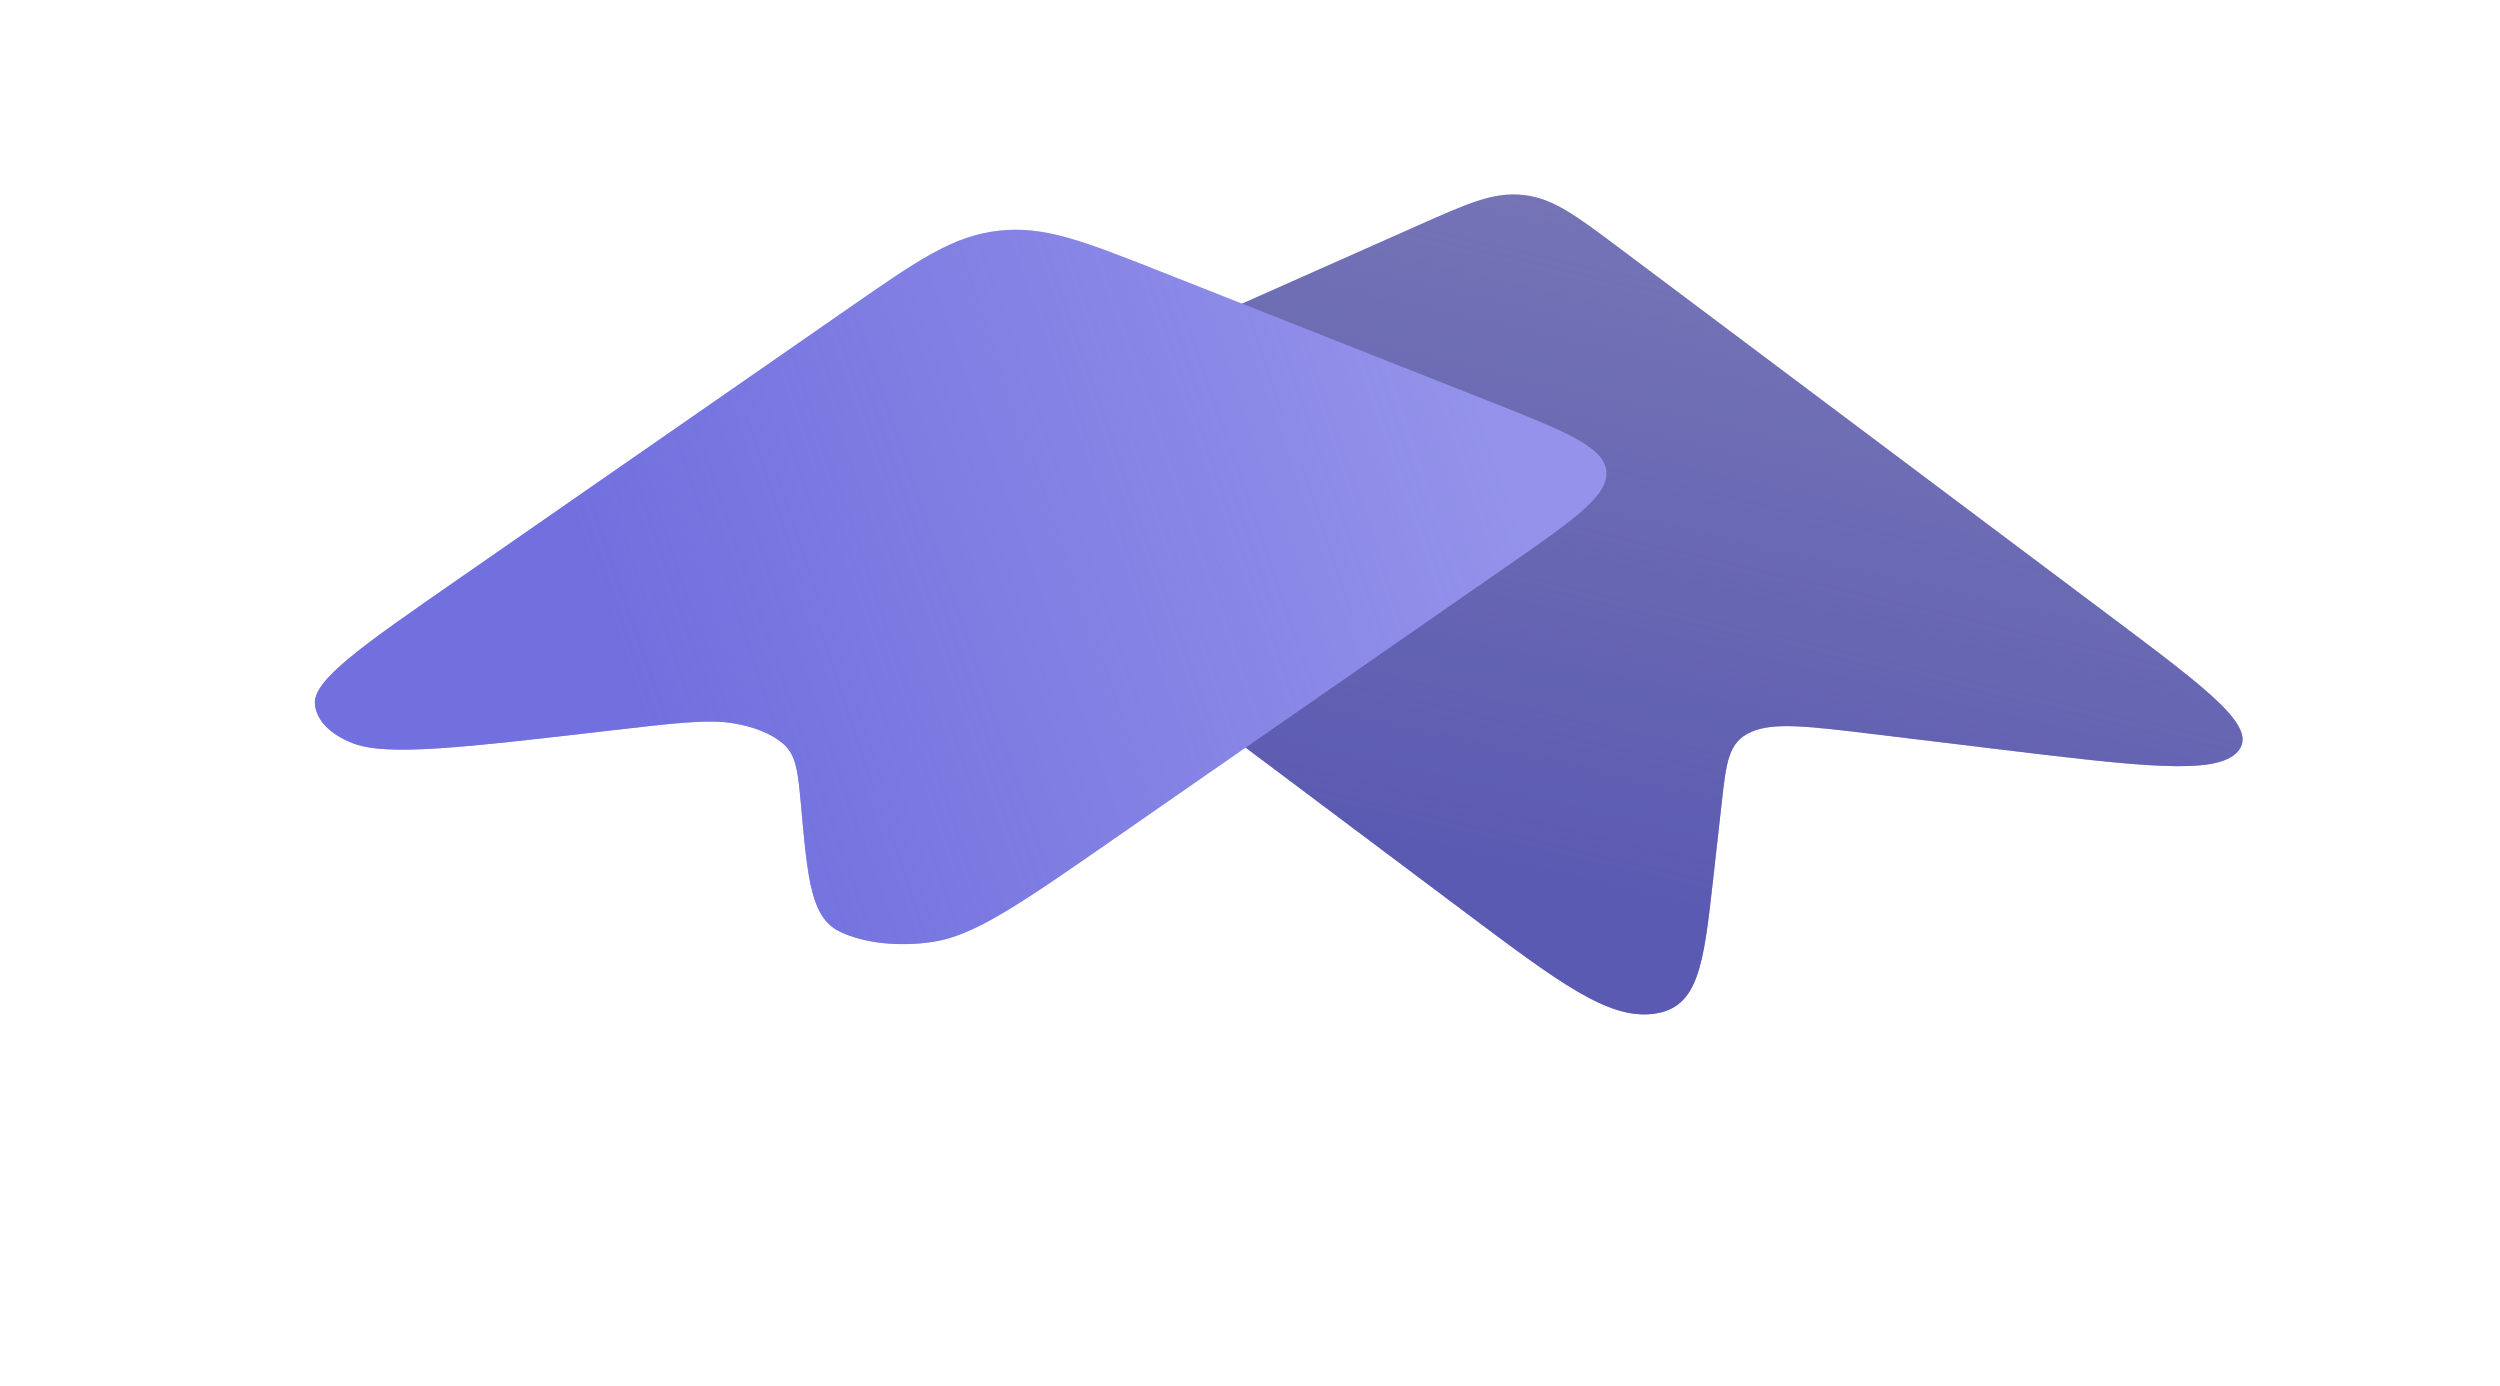 <svg width="451" height="250" fill="none" xmlns="http://www.w3.org/2000/svg"><g filter="url(#a)"><path d="m141.485 81.082 89.527 67.146c17.46 13.095 26.19 19.642 34.35 18.608 8.16-1.034 9.031-8.799 10.773-24.328l1.562-13.918c.809-7.213 1.214-10.819 5.295-12.605 4.081-1.786 10.217-1.042 22.489.445l21.082 2.556c26.851 3.255 40.277 4.882 44.175.581 3.897-4.302-4.975-10.956-22.719-24.264l-88.756-66.567c-8.005-6.004-12.008-9.006-17.336-9.608-5.328-.603-9.9 1.43-19.044 5.493l-78.982 35.103c-9.145 4.065-13.717 6.097-14.071 9.224-.353 3.128 3.649 6.13 11.655 12.134Z" fill="#9F9EE7"/><path d="m141.485 81.082 89.527 67.146c17.46 13.095 26.19 19.642 34.35 18.608 8.16-1.034 9.031-8.799 10.773-24.328l1.562-13.918c.809-7.213 1.214-10.819 5.295-12.605 4.081-1.786 10.217-1.042 22.489.445l21.082 2.556c26.851 3.255 40.277 4.882 44.175.581 3.897-4.302-4.975-10.956-22.719-24.264l-88.756-66.567c-8.005-6.004-12.008-9.006-17.336-9.608-5.328-.603-9.9 1.43-19.044 5.493l-78.982 35.103c-9.145 4.065-13.717 6.097-14.071 9.224-.353 3.128 3.649 6.13 11.655 12.134Z" fill="url(#b)"/><path d="m141.485 81.082 89.527 67.146c17.46 13.095 26.19 19.642 34.35 18.608 8.16-1.034 9.031-8.799 10.773-24.328l1.562-13.918c.809-7.213 1.214-10.819 5.295-12.605 4.081-1.786 10.217-1.042 22.489.445l21.082 2.556c26.851 3.255 40.277 4.882 44.175.581 3.897-4.302-4.975-10.956-22.719-24.264l-88.756-66.567c-8.005-6.004-12.008-9.006-17.336-9.608-5.328-.603-9.9 1.43-19.044 5.493l-78.982 35.103c-9.145 4.065-13.717 6.097-14.071 9.224-.353 3.128 3.649 6.13 11.655 12.134Z" fill="#000" fill-opacity=".2"/><path d="m120.291 39.474-70.49 48.921c-17.544 12.177-26.317 18.265-25.904 22.615.277 2.912 2.763 5.453 6.88 7.034 6.15 2.361 19.58.802 46.438-2.317 11.722-1.361 17.583-2.042 22.093-1.311 3.724.603 6.841 1.853 8.927 3.581 2.524 2.092 2.804 5.194 3.363 11.396 1.214 13.473 1.821 20.21 7.142 22.698 4.325 2.023 10.448 2.68 16.576 1.779 7.539-1.107 15.864-6.885 32.515-18.442l70.879-49.191c12.434-8.63 18.65-12.944 18.14-17.352-.511-4.407-7.549-7.187-21.626-12.745l-58.697-23.18c-14.077-5.558-21.115-8.337-29.351-7.383-8.235.954-14.452 5.268-26.885 13.897Z" fill="#9F9DF0"/><path d="m120.291 39.474-70.49 48.921c-17.544 12.177-26.317 18.265-25.904 22.615.277 2.912 2.763 5.453 6.88 7.034 6.15 2.361 19.58.802 46.438-2.317 11.722-1.361 17.583-2.042 22.093-1.311 3.724.603 6.841 1.853 8.927 3.581 2.524 2.092 2.804 5.194 3.363 11.396 1.214 13.473 1.821 20.21 7.142 22.698 4.325 2.023 10.448 2.68 16.576 1.779 7.539-1.107 15.864-6.885 32.515-18.442l70.879-49.191c12.434-8.63 18.65-12.944 18.14-17.352-.511-4.407-7.549-7.187-21.626-12.745l-58.697-23.18c-14.077-5.558-21.115-8.337-29.351-7.383-8.235.954-14.452 5.268-26.885 13.897Z" fill="url(#c)"/></g><defs><linearGradient id="b" x1="117.185" y1="116.515" x2="147.126" y2="-11.326" gradientUnits="userSpaceOnUse"><stop stop-color="#7170DE"/><stop offset="1" stop-color="#706FDA" stop-opacity=".24"/></linearGradient><linearGradient id="c" x1="79.794" y1="102.176" x2="230.91" y2="49.829" gradientUnits="userSpaceOnUse"><stop stop-color="#7170DE"/><stop offset="1" stop-color="#706FDA" stop-opacity=".24"/></linearGradient><filter id="a" x=".619" y=".295" width="449.426" height="249.585" filterUnits="userSpaceOnUse" color-interpolation-filters="sRGB"><feFlood flood-opacity="0" result="BackgroundImageFix"/><feColorMatrix in="SourceAlpha" values="0 0 0 0 0 0 0 0 0 0 0 0 0 0 0 0 0 0 127 0" result="hardAlpha"/><feOffset dx="27.568" dy="32.105"/><feGaussianBlur stdDeviation="25.416"/><feComposite in2="hardAlpha" operator="out"/><feColorMatrix values="0 0 0 0 0.112 0 0 0 0 0.112 0 0 0 0 0.447 0 0 0 0.25 0"/><feBlend in2="BackgroundImageFix" result="effect1_dropShadow_1530_436"/><feBlend in="SourceGraphic" in2="effect1_dropShadow_1530_436" result="shape"/><feColorMatrix in="SourceAlpha" values="0 0 0 0 0 0 0 0 0 0 0 0 0 0 0 0 0 0 127 0" result="hardAlpha"/><feOffset dx="5.351" dy="-16.052"/><feGaussianBlur stdDeviation="5.351"/><feComposite in2="hardAlpha" operator="arithmetic" k2="-1" k3="1"/><feColorMatrix values="0 0 0 0 0 0 0 0 0 0 0 0 0 0 0 0 0 0 0.14 0"/><feBlend in2="shape" result="effect2_innerShadow_1530_436"/></filter></defs></svg>